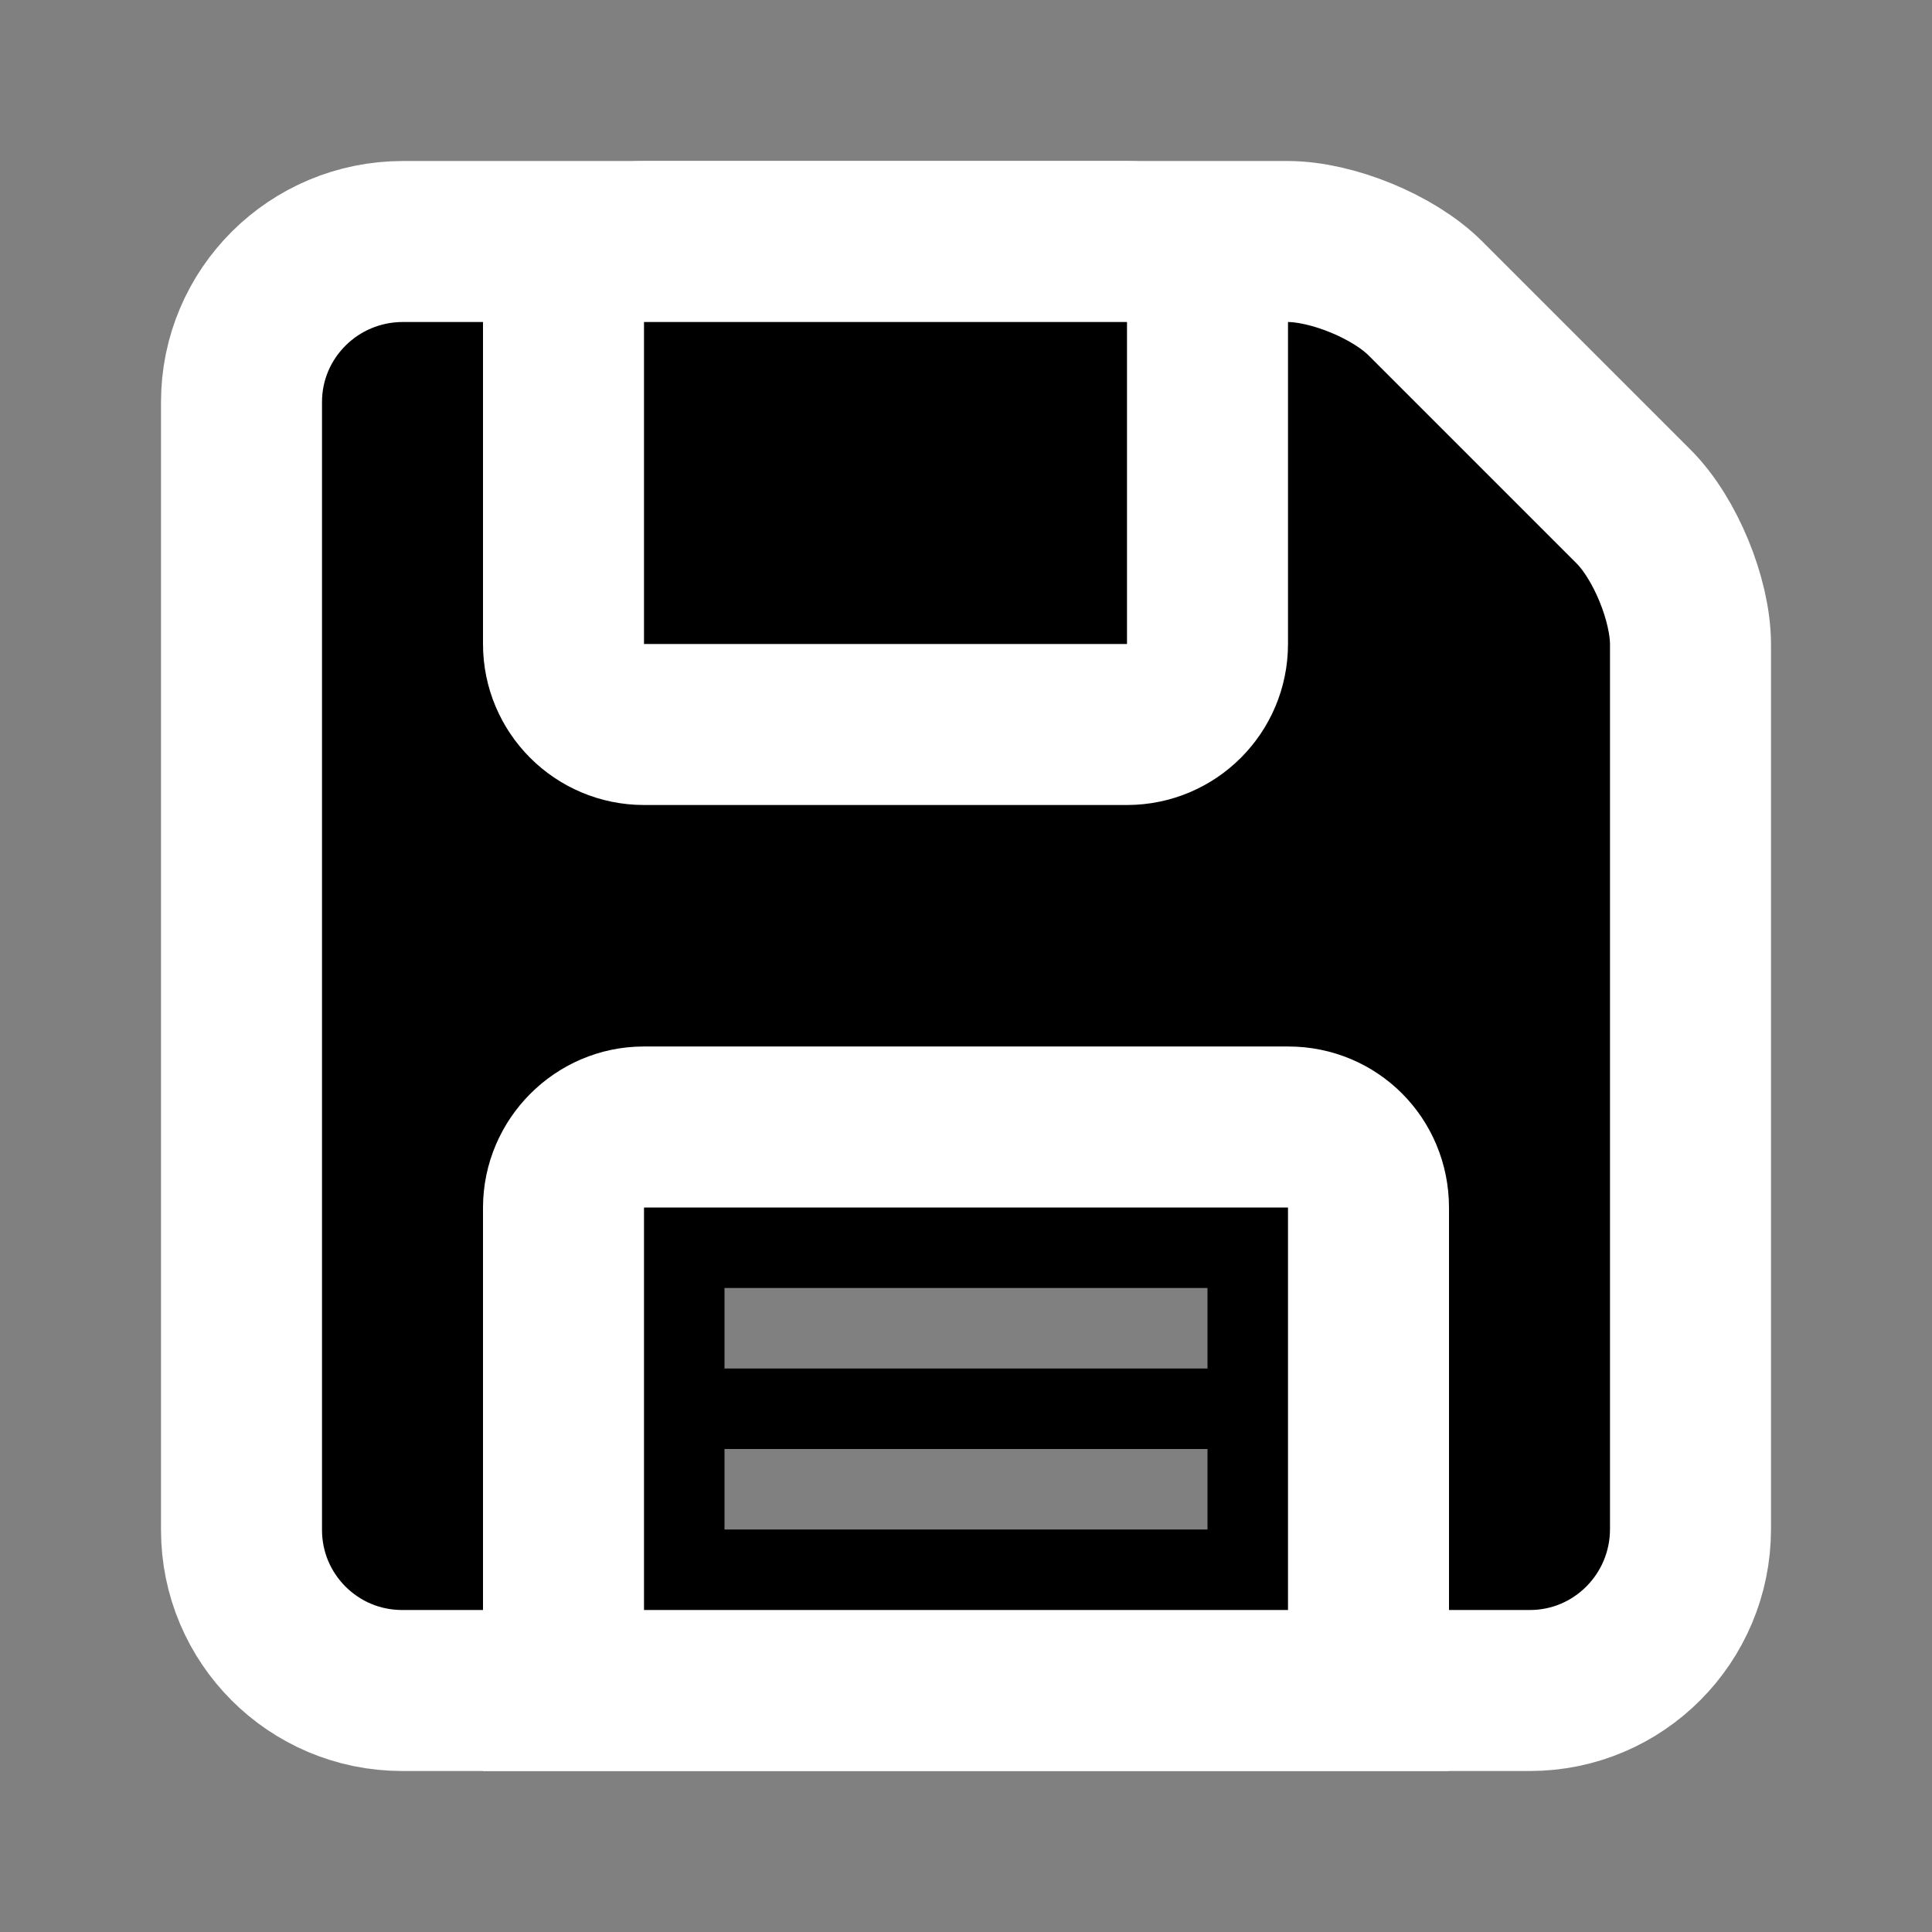 <svg width="24" height="24" viewBox="0 0 24 24" xmlns="http://www.w3.org/2000/svg">
<rect x="0" y="0" width="24" height="24" fill="#808080" stroke="none"/>
<path fill-rule="evenodd" clip-rule="evenodd" d="M3 4.995C3 3.893 3.897 3 5.006 3H15.993C16.549 3 17.314 3.314 17.706 3.706L20.294 6.294C20.684 6.684 21 7.45 21 8.007V18.994C21 20.102 20.107 21 19.005 21H4.995C3.893 21 3 20.107 3 19.005V4.995Z"  stroke="#FFFFFF" stroke-width="2" stroke-linecap="round" stroke-linejoin="round"/>
<path fill-rule="evenodd" clip-rule="evenodd" d="M7 15.003C7 14.449 7.456 14 7.995 14H16.005C16.554 14 17 14.438 17 15.003V21H7V15.003Z"  stroke="#FFFFFF" stroke-width="2"/>
<path opacity="0.5" fill-rule="evenodd" clip-rule="evenodd" d="M9 16H15V17H9V16ZM9 18H15V19H9V18Z" fill="#FFFFFF"/>
<path d="M13 5H12V7H13V5Z" fill="#FFFFFF"/>
<path d="M9 4H7V9H9V4Z" fill="#FFFFFF"/>
<path d="M14 3H8C7.448 3 7 3.448 7 4V8C7 8.552 7.448 9 8 9H14C14.552 9 15 8.552 15 8V4C15 3.448 14.552 3 14 3Z"  stroke="#FFFFFF" stroke-width="2"/>
</svg>
